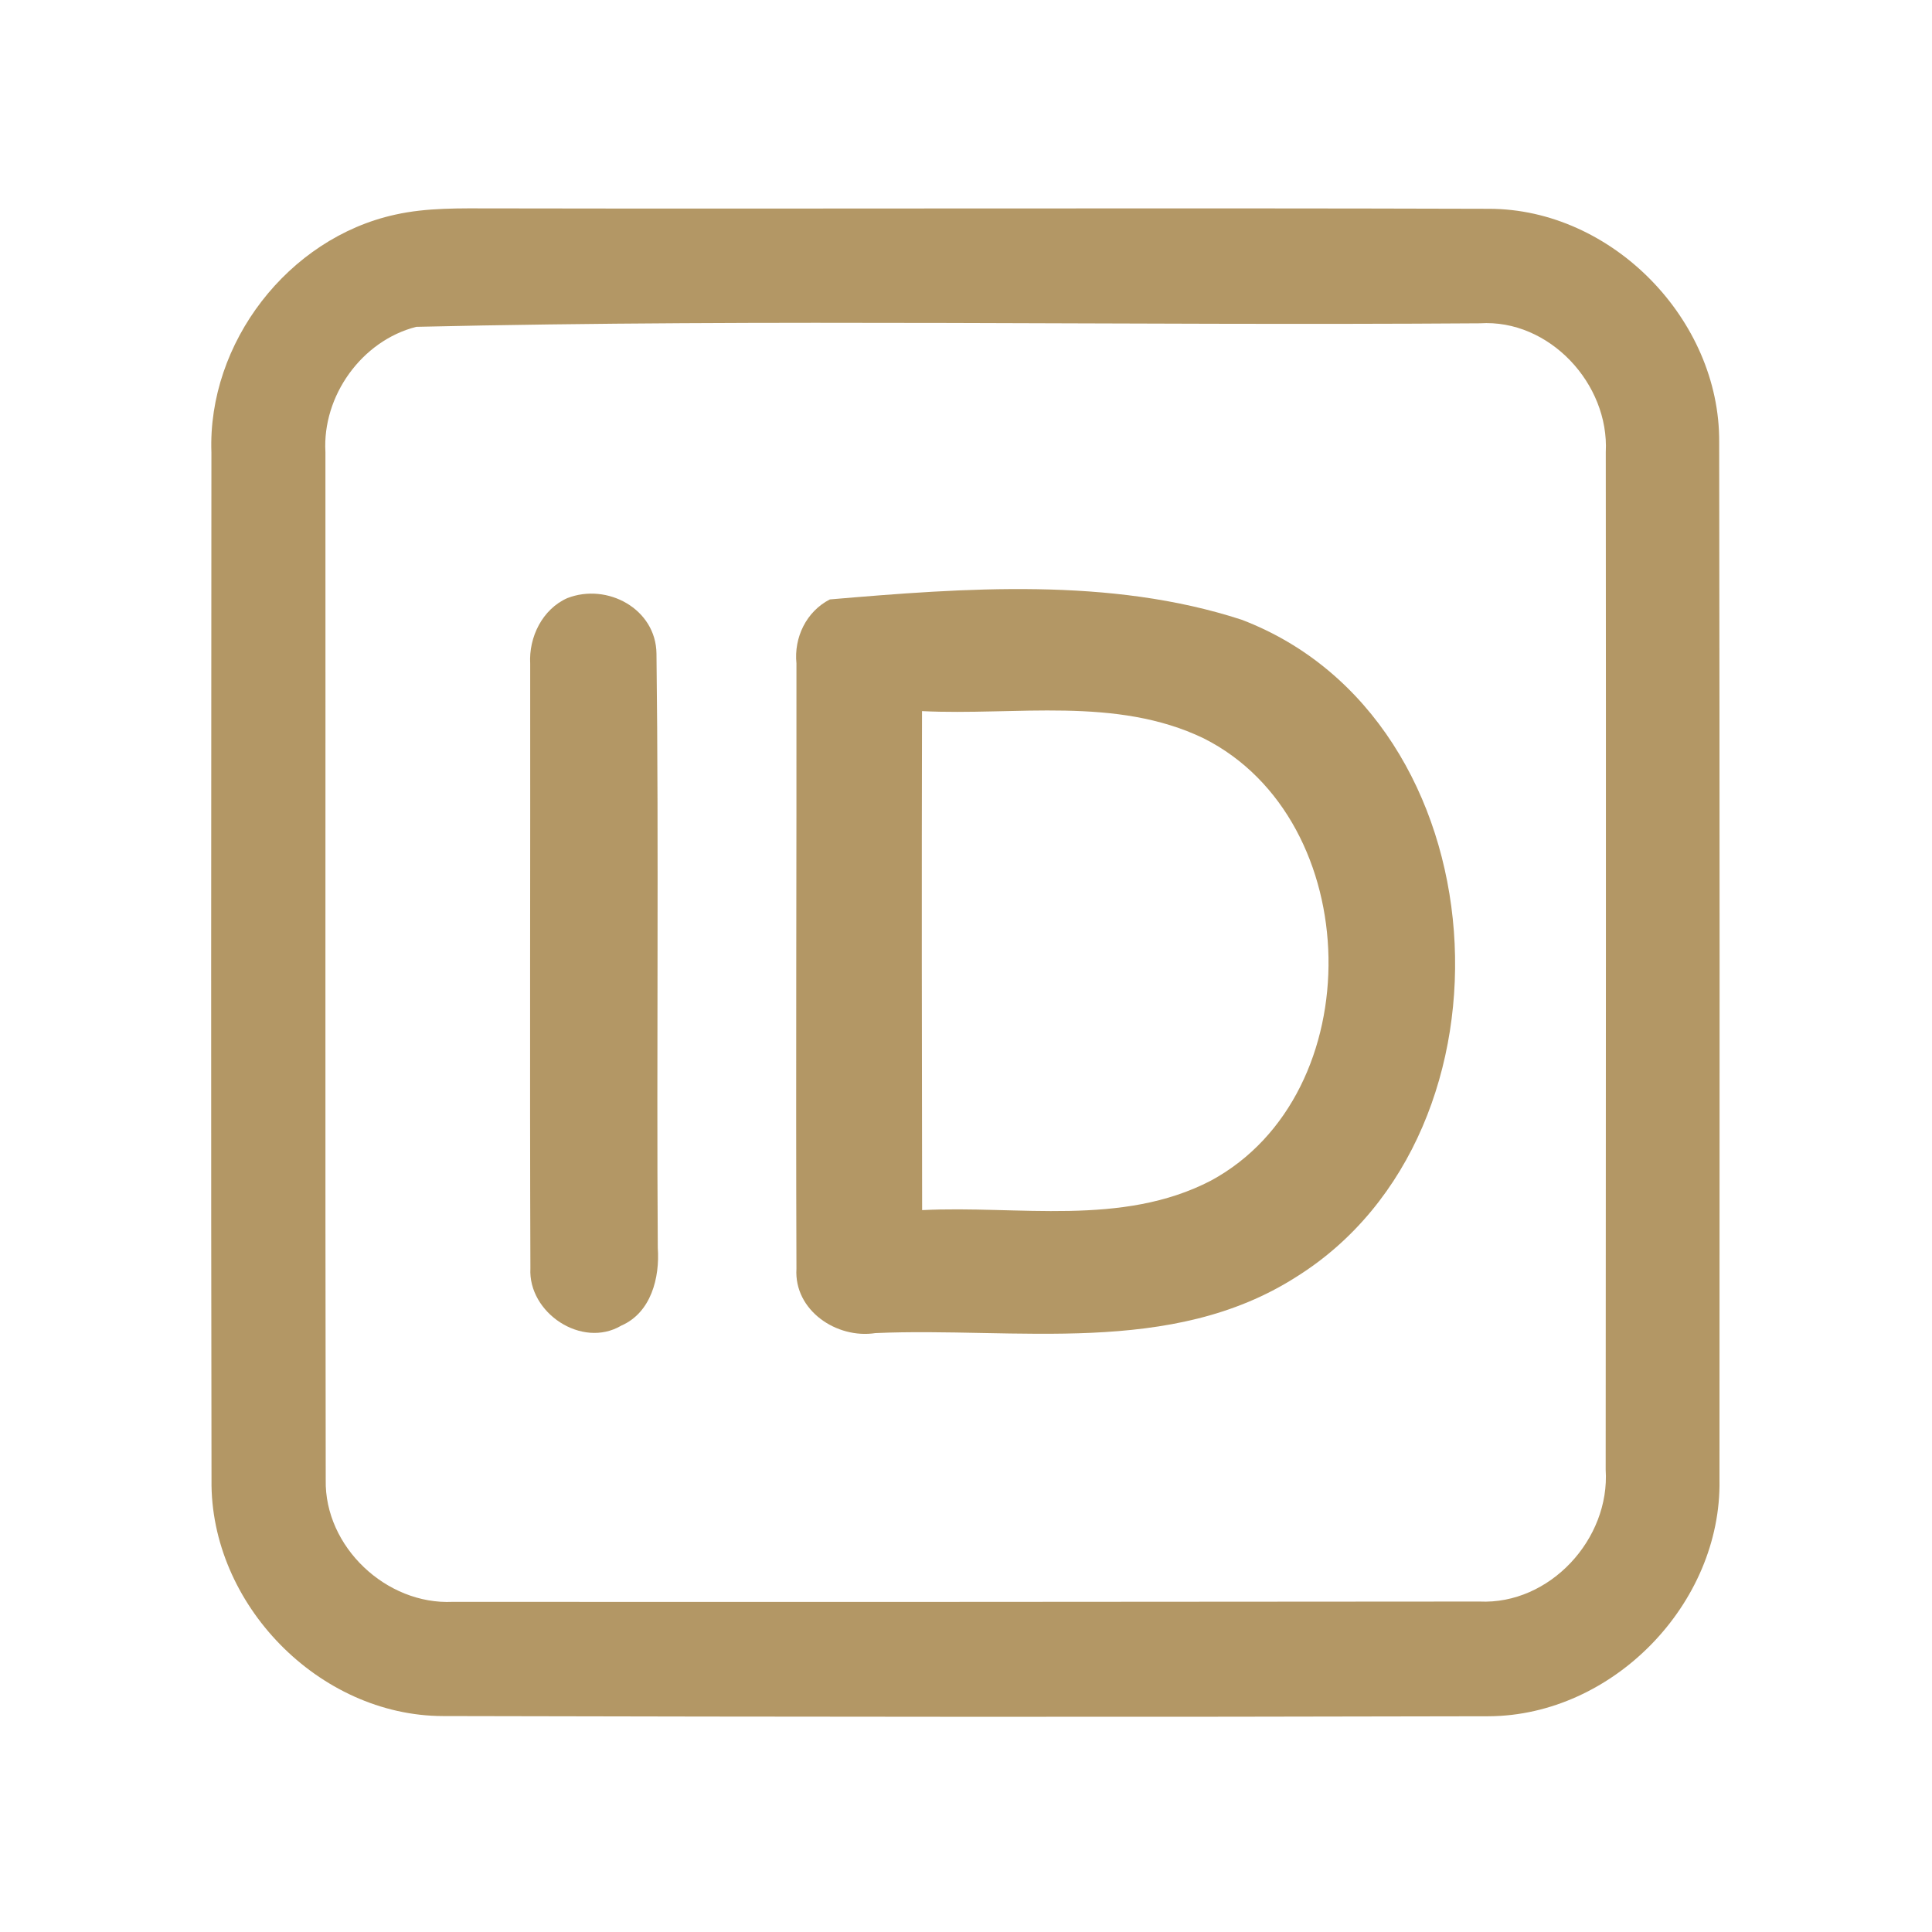 <?xml version="1.0" encoding="UTF-8" ?>
<!DOCTYPE svg PUBLIC "-//W3C//DTD SVG 1.1//EN" "http://www.w3.org/Graphics/SVG/1.1/DTD/svg11.dtd">
<svg width="192pt" height="192pt" viewBox="0 0 192 192" version="1.1" xmlns="http://www.w3.org/2000/svg">
<g id="#b39765ff">
<path fill="#b39765" opacity="1.00" d=" M 39.28 21.33 C 42.47 20.62 45.75 20.71 49.00 20.71 C 81.99 20.77 114.99 20.65 147.98 20.75 C 160.19 20.76 170.94 31.77 170.85 43.94 C 170.90 78.31 170.90 112.69 170.88 147.06 C 171.10 159.37 160.28 170.49 147.96 170.56 C 113.32 170.65 78.67 170.62 44.03 170.54 C 31.68 170.52 20.86 159.39 21.02 147.07 C 20.96 113.04 20.99 79.00 21.01 44.97 C 20.62 34.08 28.63 23.66 39.28 21.33 M 41.37 32.48 C 35.94 33.86 32.02 39.35 32.34 44.93 C 32.36 78.97 32.31 113.02 32.37 147.07 C 32.24 153.71 38.39 159.51 45.00 159.19 C 79.00 159.21 113.01 159.19 147.02 159.16 C 154.02 159.49 160.02 152.94 159.57 146.05 C 159.59 112.35 159.61 78.64 159.58 44.94 C 159.94 38.15 153.96 31.69 147.06 32.13 C 111.83 32.38 76.55 31.67 41.37 32.48 Z" />
<path fill="#b39765" opacity="1.00" d=" M 56.38 59.44 C 60.34 57.90 65.19 60.50 65.24 64.96 C 65.48 84.64 65.24 104.33 65.37 124.01 C 65.58 126.97 64.71 130.45 61.74 131.74 C 57.83 134.05 52.47 130.47 52.71 126.04 C 52.64 106.02 52.71 85.99 52.69 65.96 C 52.54 63.32 53.90 60.54 56.38 59.44 Z" />
<path fill="#b39765" opacity="1.00" d=" M 82.47 59.57 C 95.85 58.43 110.34 57.33 123.40 61.59 C 149.33 71.49 151.88 112.46 128.85 126.88 C 116.36 134.88 100.98 131.87 87.00 132.48 C 83.15 133.08 78.90 130.23 79.15 126.09 C 79.08 106.04 79.17 85.98 79.15 65.93 C 78.89 63.35 80.13 60.77 82.47 59.57 M 91.63 70.67 C 91.59 87.20 91.61 103.73 91.64 120.26 C 101.18 119.78 111.49 121.93 120.34 117.33 C 136.29 108.70 135.79 81.50 119.61 73.37 C 110.89 69.18 100.94 71.13 91.63 70.67 Z" />
</g>
</svg>
